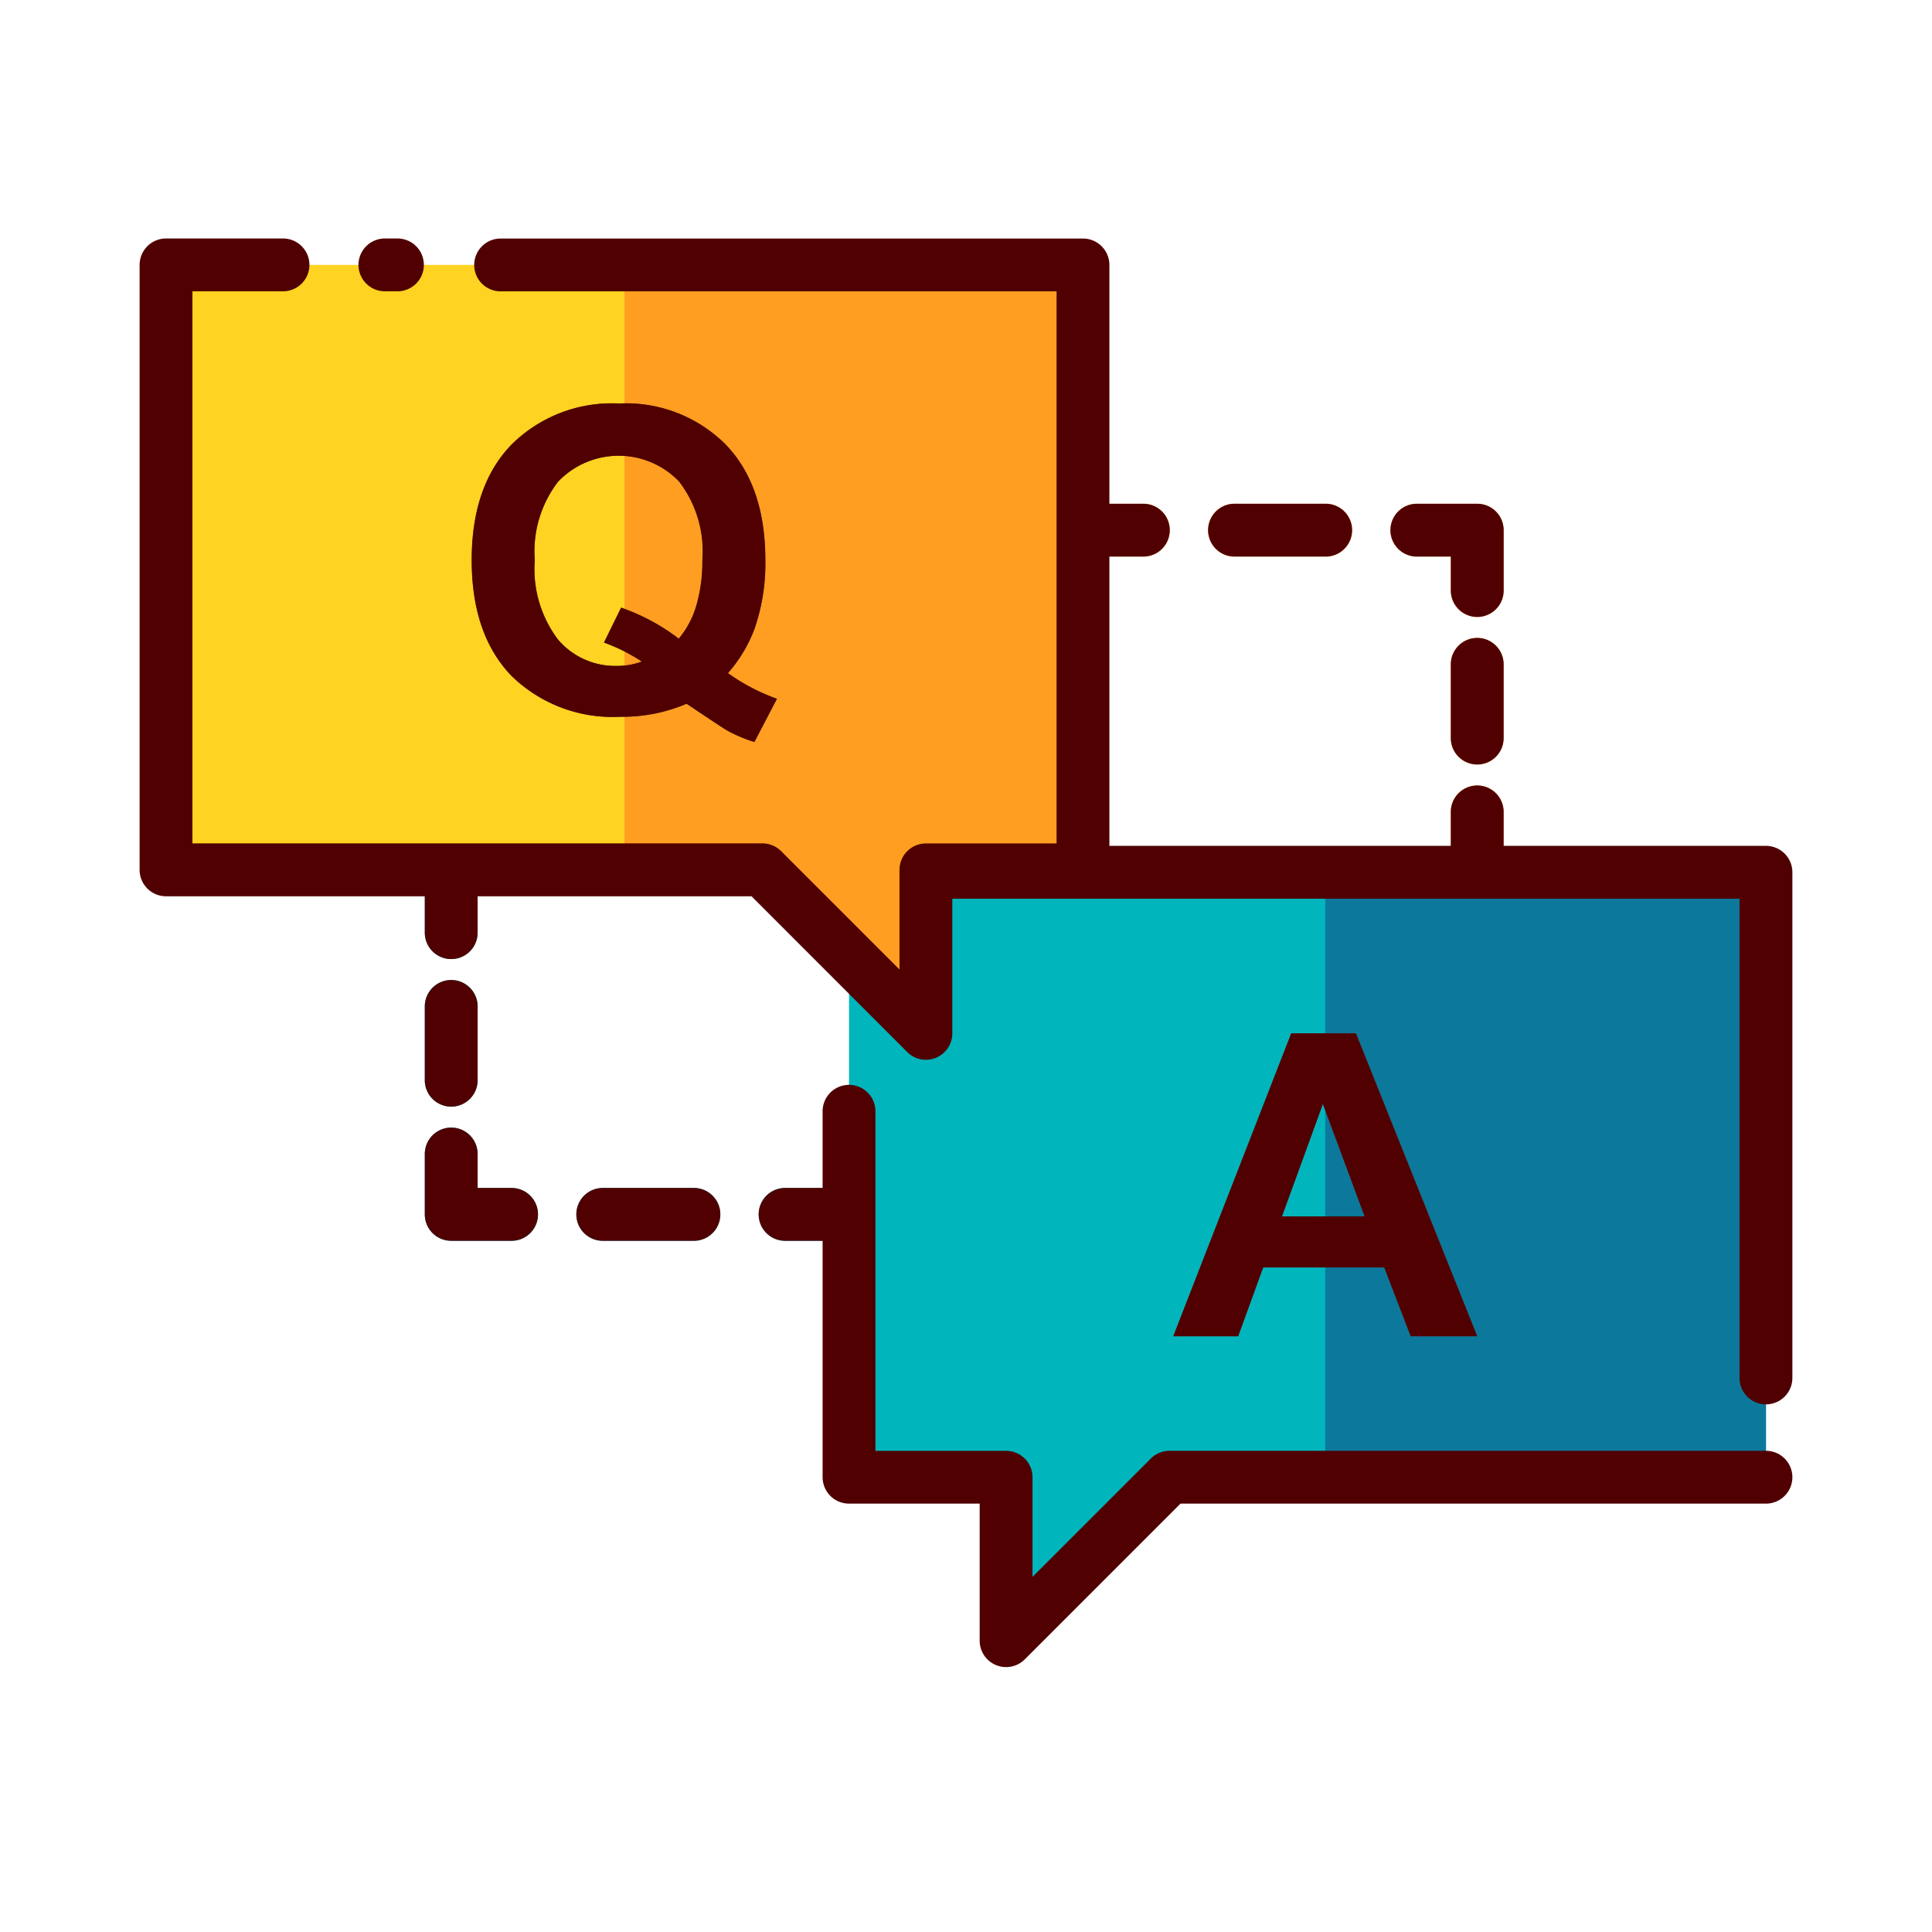 <svg id="Layer_1" height="512" viewBox="0 0 128 128" width="512" xmlns="http://www.w3.org/2000/svg" data-name="Layer 1"><path d="m75.75 36.875h-4a1.75 1.75 0 0 1 0-3.5h4a1.75 1.75 0 0 1 0 3.5z" fill="#ff9e21"/><path d="m87.83 36.875h-6.04a1.75 1.75 0 0 1 0-3.5h6.04a1.75 1.75 0 0 1 0 3.5z" fill="#ff9e21"/><path d="m97.871 40.875a1.75 1.75 0 0 1 -1.75-1.75v-2.25h-2.25a1.75 1.75 0 0 1 0-3.5h4a1.75 1.75 0 0 1 1.75 1.75v4a1.75 1.75 0 0 1 -1.75 1.75z" fill="#ff9e21"/><path d="m97.87 50.652a1.75 1.75 0 0 1 -1.75-1.75v-4.888a1.75 1.75 0 0 1 3.5 0v4.886a1.75 1.75 0 0 1 -1.75 1.752z" fill="#ff9e21"/><path d="m97.87 59.541a1.75 1.75 0 0 1 -1.75-1.75v-4a1.75 1.75 0 0 1 3.5 0v4a1.75 1.75 0 0 1 -1.75 1.75z" fill="#ff9e21"/><path d="m56.014 82.206h-4a1.75 1.75 0 0 1 0-3.5h4a1.75 1.75 0 1 1 0 3.5z" fill="#00b5bc"/><path d="m45.974 82.206h-6.04a1.75 1.75 0 1 1 0-3.5h6.04a1.75 1.75 0 0 1 0 3.5z" fill="#00b5bc"/><path d="m33.894 82.206h-4a1.75 1.75 0 0 1 -1.75-1.75v-4a1.75 1.75 0 0 1 3.5 0v2.25h2.25a1.75 1.75 0 0 1 0 3.5z" fill="#00b5bc"/><path d="m29.894 73.317a1.75 1.75 0 0 1 -1.75-1.75v-4.888a1.75 1.75 0 0 1 3.5 0v4.889a1.75 1.75 0 0 1 -1.75 1.749z" fill="#00b5bc"/><path d="m29.894 63.541a1.75 1.75 0 0 1 -1.75-1.75v-4a1.75 1.75 0 0 1 3.5 0v4a1.75 1.75 0 0 1 -1.75 1.75z" fill="#00b5bc"/><path d="m117 57.791h-60.75v40.078h10.406v10.828l10.828-10.828h39.516z" fill="#00b5bc"/><path d="m11 17.553h60.75v40.078h-10.406v10.828l-10.828-10.828h-39.516z" fill="#ffd322"/><path d="m41.375 57.631h9.141l10.828 10.828v-10.828h10.406v-40.078h-30.375z" fill="#ff9e21"/><path d="m48.229 44.6a13.242 13.242 0 0 0 3.245 1.7l-1.492 2.861a9.241 9.241 0 0 1 -1.793-.753q-.192-.1-2.7-1.78a10.781 10.781 0 0 1 -4.367.862 9.587 9.587 0 0 1 -7.249-2.724q-2.622-2.724-2.622-7.653t2.629-7.646a9.436 9.436 0 0 1 7.133-2.731 9.338 9.338 0 0 1 7.078 2.731q2.615 2.731 2.615 7.646a13.208 13.208 0 0 1 -.726 4.573 9.51 9.51 0 0 1 -1.751 2.914zm-3.258-2.286a6.061 6.061 0 0 0 1.171-2.218 10.4 10.4 0 0 0 .39-2.985 7.606 7.606 0 0 0 -1.532-5.198 5.542 5.542 0 0 0 -8.029.007 7.587 7.587 0 0 0 -1.54 5.189 7.763 7.763 0 0 0 1.54 5.264 4.97 4.97 0 0 0 3.895 1.746 4.753 4.753 0 0 0 1.657-.287 11.721 11.721 0 0 0 -2.505-1.26l1.136-2.314a13.765 13.765 0 0 1 3.817 2.053z" fill="#724435"/><path d="m87.801 57.791h29.199v40.078h-29.199z" fill="#0b789c"/><path d="m97.87 88.53h-4.408l-1.752-4.559h-8.023l-1.657 4.559h-4.3l7.817-20.07h4.285zm-7.461-7.94-2.765-7.448-2.711 7.448z" fill="#724435"/><g fill="#500000"><path d="m117 56.041h-17.38v-2.25a1.75 1.75 0 0 0 -3.5 0v2.25h-22.62v-19.166h2.25a1.75 1.75 0 0 0 0-3.5h-2.25v-15.821a1.75 1.75 0 0 0 -1.75-1.75h-38.582a1.75 1.75 0 0 0 0 3.5h36.832v36.577h-8.656a1.75 1.75 0 0 0 -1.75 1.75v6.6l-7.841-7.841a1.75 1.75 0 0 0 -1.237-.513h-37.766v-36.577h6a1.75 1.75 0 0 0 0-3.5h-7.75a1.75 1.75 0 0 0 -1.75 1.75v40.081a1.75 1.75 0 0 0 1.75 1.75h17.144v2.41a1.75 1.75 0 1 0 3.5 0v-2.41h18.147l10.315 10.319a1.75 1.75 0 0 0 2.987-1.237v-8.922h52.157v31.751a1.75 1.75 0 0 0 3.5 0v-33.5a1.75 1.75 0 0 0 -1.75-1.751z"/><path d="m117 96.119h-39.516a1.75 1.75 0 0 0 -1.237.513l-7.841 7.84v-6.6a1.75 1.75 0 0 0 -1.75-1.75h-8.656v-22.497a1.75 1.75 0 0 0 -3.5 0v5.081h-2.486a1.75 1.75 0 0 0 0 3.5h2.486v15.663a1.75 1.75 0 0 0 1.75 1.75h8.656v9.081a1.75 1.75 0 0 0 2.987 1.237l10.316-10.318h38.791a1.75 1.75 0 1 0 0-3.5z"/><path d="m25.5 19.3h.832a1.75 1.75 0 0 0 0-3.5h-.832a1.75 1.75 0 0 0 0 3.5z"/><path d="m50.707 37.108q0-4.915-2.615-7.646a9.338 9.338 0 0 0 -7.078-2.731 9.436 9.436 0 0 0 -7.133 2.731q-2.629 2.731-2.629 7.646t2.622 7.653a9.587 9.587 0 0 0 7.249 2.724 10.78 10.78 0 0 0 4.367-.862q2.505 1.684 2.7 1.78a9.243 9.243 0 0 0 1.793.753l1.492-2.861a13.241 13.241 0 0 1 -3.245-1.7 9.509 9.509 0 0 0 1.752-2.916 13.207 13.207 0 0 0 .725-4.571zm-4.566 2.985a6.061 6.061 0 0 1 -1.171 2.218 13.764 13.764 0 0 0 -3.82-2.054l-1.136 2.314a11.717 11.717 0 0 1 2.505 1.26 4.753 4.753 0 0 1 -1.656.287 4.97 4.97 0 0 1 -3.895-1.746 7.763 7.763 0 0 1 -1.54-5.264 7.587 7.587 0 0 1 1.54-5.189 5.542 5.542 0 0 1 8.032-.006 7.606 7.606 0 0 1 1.533 5.2 10.4 10.4 0 0 1 -.392 2.98z"/><path d="m91.71 83.971 1.752 4.559h4.408l-8.036-20.07h-4.285l-7.817 20.07h4.3l1.657-4.559zm-4.067-10.829 2.766 7.448h-5.476z"/><path d="m81.79 36.875h6.04a1.75 1.75 0 0 0 0-3.5h-6.04a1.75 1.75 0 0 0 0 3.5z"/><path d="m93.871 36.875h2.25v2.25a1.75 1.75 0 1 0 3.5 0v-4a1.75 1.75 0 0 0 -1.75-1.75h-4a1.75 1.75 0 0 0 0 3.5z"/><path d="m97.87 42.264a1.75 1.75 0 0 0 -1.75 1.75v4.886a1.75 1.75 0 0 0 3.5 0v-4.886a1.75 1.75 0 0 0 -1.75-1.75z"/><path d="m45.974 78.706h-6.04a1.75 1.75 0 1 0 0 3.5h6.04a1.75 1.75 0 0 0 0-3.5z"/><path d="m33.894 78.706h-2.25v-2.25a1.75 1.75 0 0 0 -3.5 0v4a1.75 1.75 0 0 0 1.75 1.75h4a1.75 1.75 0 0 0 0-3.5z"/><path d="m29.894 73.317a1.75 1.75 0 0 0 1.75-1.75v-4.888a1.75 1.75 0 0 0 -3.5 0v4.889a1.75 1.75 0 0 0 1.75 1.749z"/></g></svg>